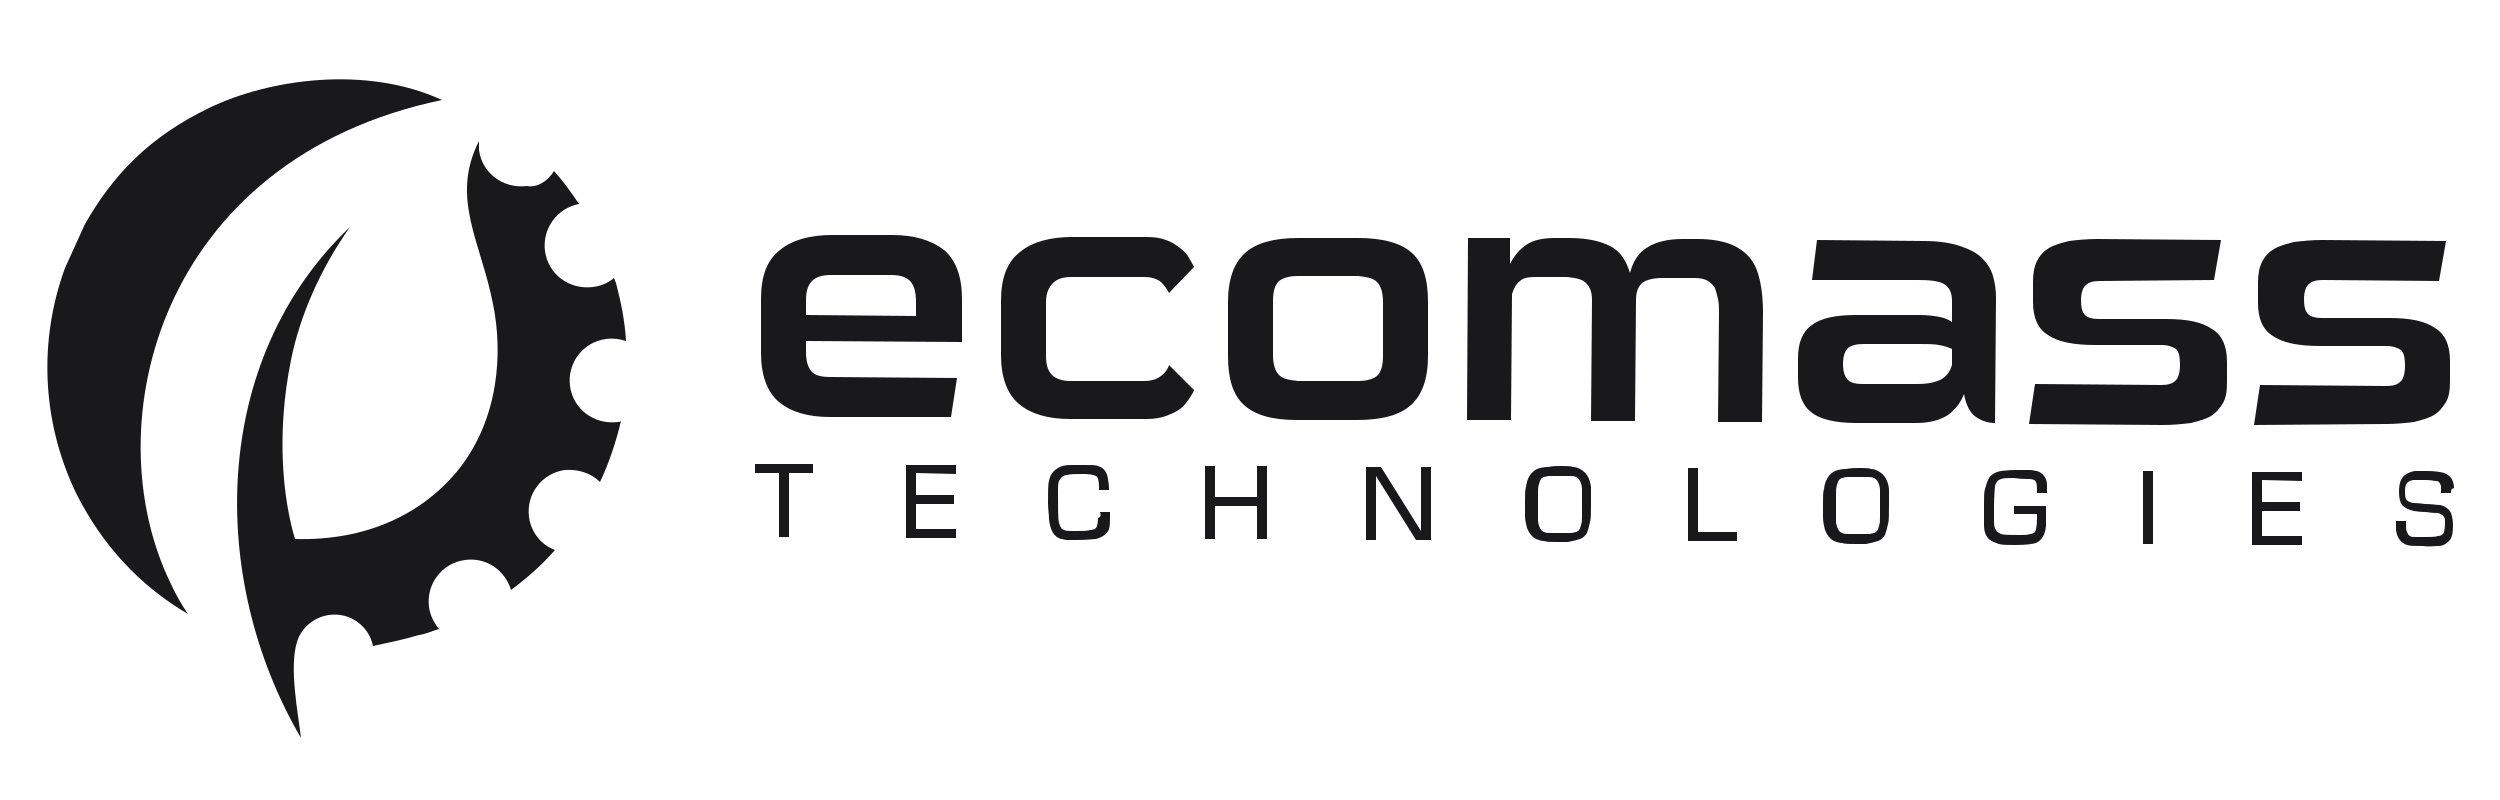 <?xml version="1.0" encoding="utf-8"?>
<!-- Generator: Adobe Illustrator 18.0.0, SVG Export Plug-In . SVG Version: 6.00 Build 0)  -->
<!DOCTYPE svg PUBLIC "-//W3C//DTD SVG 1.1//EN" "http://www.w3.org/Graphics/SVG/1.1/DTD/svg11.dtd">
<svg version="1.1" id="Layer_1" xmlns="http://www.w3.org/2000/svg" xmlns:xlink="http://www.w3.org/1999/xlink" x="0px" y="0px"
	 viewBox="0 0 250 80" enable-background="new 0 0 250 80" xml:space="preserve">
<g>
	<path fill-rule="evenodd" clip-rule="evenodd" fill="#19191C" d="M44.2,10c-7.6-3.5-17.3-2.1-23.3,0.8c-6,2.9-9.6,6.7-12.4,11.6
		l-2,4.4C3.9,33.9,4.1,42,7.6,49.3c2.6,5.2,6.4,9.3,11.2,12.1c-0.7-1-1.3-2.1-1.8-3.2C9.4,42.4,15.9,15.9,44.2,10L44.2,10z"/>
	<path fill-rule="evenodd" clip-rule="evenodd" fill="#19191C" d="M55.4,17.1c0.9,1,1.7,2.1,2.5,3.3c-2.2,0.4-3.7,2.5-3.4,4.7
		c0.3,2.3,2.4,3.9,4.8,3.6c0.8-0.1,1.5-0.4,2.1-0.9c0.1,0.2,0.1,0.3,0.2,0.5c0.5,1.9,0.9,3.9,1,5.8c-0.6-0.2-1.3-0.3-2-0.2
		c-2.3,0.3-3.9,2.4-3.6,4.7c0.3,2.3,2.4,3.9,4.8,3.6c0.1,0,0.2,0,0.3-0.1c-0.5,2.1-1.2,4.2-2.1,6.1c-0.9-0.9-2.2-1.3-3.5-1.2
		c-2.3,0.3-3.9,2.4-3.6,4.7c0.2,1.5,1.2,2.8,2.6,3.3c-1.3,1.5-2.8,2.8-4.4,4c-0.6-2-2.5-3.3-4.6-3c-2.3,0.3-3.9,2.4-3.6,4.7
		c0.1,0.8,0.5,1.6,1,2.2c-0.7,0.2-1.3,0.5-2,0.6c-1.7,0.5-3.2,0.8-4.6,1.1c-0.4-2-2.3-3.4-4.4-3.1c-1.5,0.2-2.8,1.3-3.2,2.7
		c-0.8,2.5,0.1,7.1,0.4,9.6c-9.3-15.9-9.1-37.8,4.9-51.1c-2.9,4.1-5,8.8-5.9,13.3c-1.5,7.4-0.8,13.9,0.4,17.9c7,0.2,12.7-2.4,16.4-7
		c4-5.1,4.4-11.6,3.4-16.5c-1.2-6.2-4.3-10.6-1.4-16.3c0,0.3,0,0.6,0,0.9c0.3,2.3,2.4,3.9,4.8,3.6C53.7,18.8,54.8,18.1,55.4,17.1
		L55.4,17.1z"/>
	<path fill="#19191C" d="M83,41.7c-2.2,0-3.9-0.5-5.1-1.5c-1.2-1-1.8-2.7-1.8-4.9l0-5.4c0-2.3,0.6-3.9,1.9-4.9c1.2-1,3-1.5,5.2-1.5
		l6,0c2.2,0,3.9,0.5,5.2,1.5c1.2,1,1.8,2.7,1.8,4.9l0,4.3l-15.6-0.1l0,1.1c0,0.9,0.2,1.6,0.6,2c0.4,0.4,1.1,0.5,1.8,0.5l12.7,0.1
		l-0.6,3.9L83,41.7L83,41.7z M91.6,30.2c0-1-0.2-1.7-0.6-2.1c-0.4-0.4-1-0.6-1.9-0.6l-6,0c-0.9,0-1.5,0.2-1.9,0.6
		c-0.4,0.4-0.6,1-0.6,1.9l0,1.5l11,0.1L91.6,30.2L91.6,30.2z M107,41.9c-2.2,0-3.9-0.5-5.1-1.5c-1.2-1-1.8-2.7-1.8-4.9l0-5.4
		c0-2.3,0.6-3.9,1.9-4.9c1.2-1,3-1.5,5.2-1.5l7.5,0c0.7,0,1.4,0.1,1.9,0.3c0.6,0.2,1,0.5,1.4,0.8c0.4,0.3,0.7,0.6,0.9,1
		c0.2,0.3,0.4,0.7,0.5,0.9l-2.5,2.6c-0.2-0.4-0.5-0.8-0.8-1.1c-0.4-0.3-0.9-0.5-1.7-0.5l-7.3,0c-0.8,0-1.4,0.2-1.8,0.6
		c-0.4,0.4-0.7,1-0.7,1.9l0,5.4c0,0.9,0.2,1.5,0.6,1.9c0.4,0.4,1.1,0.6,1.8,0.6l7.4,0c0.8,0,1.3-0.2,1.7-0.5
		c0.4-0.3,0.7-0.7,0.8-1.1l2.5,2.5c-0.1,0.3-0.3,0.6-0.5,0.9c-0.2,0.3-0.5,0.7-0.9,1c-0.4,0.3-0.9,0.5-1.4,0.7
		c-0.6,0.2-1.2,0.3-1.9,0.3L107,41.9L107,41.9z M129.7,42c-2.5,0-4.2-0.5-5.3-1.5c-1.1-1-1.6-2.6-1.6-4.9l0-5.4
		c0-2.3,0.6-3.9,1.7-4.9c1.1-1,2.9-1.5,5.3-1.5l6,0c2.5,0,4.3,0.5,5.4,1.5c1.1,1,1.6,2.6,1.6,4.9l0,5.4c0,2.3-0.6,3.9-1.7,4.9
		c-1.1,1-2.9,1.5-5.4,1.5L129.7,42L129.7,42z M138.3,30.2c0-0.9-0.2-1.6-0.6-2c-0.4-0.4-1-0.5-1.9-0.6l-6,0c-0.9,0-1.5,0.2-1.9,0.5
		c-0.4,0.4-0.6,1-0.6,2l0,5.4c0,0.9,0.2,1.6,0.6,2c0.4,0.4,1,0.5,1.9,0.6l6,0c0.9,0,1.5-0.2,1.9-0.5c0.4-0.4,0.6-1,0.6-2L138.3,30.2
		L138.3,30.2z M171.8,42.2l0.1-10.9c0-0.5,0-1-0.1-1.4c-0.1-0.4-0.2-0.8-0.3-1.1c-0.2-0.3-0.4-0.5-0.7-0.7c-0.3-0.2-0.8-0.3-1.3-0.3
		l-3.3,0c-0.9,0-1.6,0.2-2,0.5c-0.4,0.4-0.6,0.9-0.6,1.7l-0.1,12.1l-4.4,0l0.1-12.1c0-0.8-0.2-1.3-0.6-1.7c-0.4-0.4-1-0.5-1.9-0.6
		l-3.2,0c-0.7,0-1.2,0.1-1.5,0.4c-0.4,0.3-0.6,0.7-0.8,1.3l-0.1,12.6l-4.4,0l0.1-18.2l4.2,0l0,2.6c0.4-0.8,0.9-1.4,1.6-1.9
		c0.7-0.5,1.7-0.7,2.9-0.7l1.4,0c1.8,0,3.1,0.3,4.1,0.8c1,0.5,1.6,1.4,2,2.7c0.3-1.2,0.9-2.1,1.8-2.6c0.8-0.5,2-0.8,3.4-0.8l1.6,0
		c1.3,0,2.4,0.2,3.2,0.5c0.8,0.3,1.5,0.8,2,1.4c0.5,0.6,0.8,1.4,1,2.3c0.2,0.9,0.3,2,0.3,3.2l-0.1,10.9L171.8,42.2L171.8,42.2z
		 M185.6,42.3c-2.1,0-3.7-0.4-4.5-1.1c-0.9-0.7-1.3-1.9-1.3-3.4l0-2c0-1.6,0.5-2.7,1.4-3.3c0.9-0.7,2.4-1,4.4-1l6.3,0
		c0.9,0,1.6,0.1,2.1,0.2c0.5,0.1,0.9,0.3,1.2,0.5l0-2.1c0-0.9-0.3-1.4-0.8-1.7c-0.5-0.3-1.4-0.4-2.6-0.4L181.2,28l0.5-4l10.7,0.1
		c1.5,0,2.7,0.2,3.6,0.5c0.9,0.3,1.7,0.7,2.2,1.2c0.5,0.5,0.9,1.1,1.1,1.8c0.2,0.7,0.3,1.4,0.3,2.2l-0.1,12.5
		c-0.7,0-1.3-0.2-1.9-0.6c-0.6-0.4-1-1.2-1.2-2.3c-0.3,0.8-0.8,1.5-1.6,2.1c-0.8,0.5-1.8,0.8-3.2,0.8L185.6,42.3L185.6,42.3z
		 M195.2,34.9c-0.4-0.2-0.8-0.3-1.3-0.4s-1.2-0.1-2-0.1l-5.5,0c-0.7,0-1.2,0.1-1.6,0.4c-0.3,0.3-0.5,0.8-0.5,1.6
		c0,0.8,0.2,1.3,0.5,1.6c0.3,0.3,0.8,0.4,1.5,0.4l5.5,0c0.8,0,1.5-0.1,2.2-0.4c0.6-0.3,1-0.8,1.2-1.5L195.2,34.9L195.2,34.9z
		 M202.9,42.4c0.1-0.7,0.2-1.3,0.3-2c0.1-0.7,0.2-1.3,0.3-2l12.6,0.1c0.6,0,1.1-0.1,1.4-0.4c0.3-0.2,0.5-0.8,0.5-1.6
		c0-0.8-0.1-1.3-0.4-1.6c-0.3-0.2-0.8-0.4-1.4-0.4l-6.7,0c-2.1,0-3.7-0.3-4.7-1c-1-0.6-1.5-1.7-1.5-3.3l0-2c0-0.8,0.1-1.5,0.4-2.1
		c0.3-0.6,0.7-1,1.2-1.3c0.5-0.3,1.2-0.5,2-0.7c0.8-0.1,1.8-0.2,2.8-0.2l12.4,0.1l-0.7,4L210,28.1c-0.6,0-1.1,0.1-1.4,0.4
		c-0.3,0.2-0.5,0.8-0.5,1.5c0,0.7,0.1,1.2,0.4,1.5c0.3,0.3,0.8,0.4,1.4,0.4l6.7,0c2.1,0,3.6,0.3,4.6,1c1,0.6,1.5,1.7,1.5,3.3l0,2
		c0,0.9-0.1,1.6-0.4,2.1c-0.3,0.5-0.7,1-1.2,1.3c-0.5,0.3-1.2,0.5-2,0.7c-0.8,0.1-1.8,0.2-2.8,0.2L202.9,42.4L202.9,42.4z
		 M225.4,42.5c0.1-0.7,0.2-1.3,0.3-2c0.1-0.7,0.2-1.3,0.3-2l12.6,0.1c0.6,0,1.1-0.1,1.4-0.4c0.3-0.2,0.5-0.8,0.5-1.6
		c0-0.8-0.1-1.3-0.4-1.6c-0.3-0.2-0.8-0.4-1.4-0.4l-6.7,0c-2.1,0-3.7-0.3-4.7-1c-1-0.6-1.5-1.7-1.5-3.3l0-2c0-0.8,0.1-1.5,0.4-2.1
		c0.3-0.6,0.7-1,1.2-1.3c0.5-0.3,1.2-0.5,2-0.7c0.8-0.1,1.8-0.2,2.8-0.2l12.4,0.1l-0.7,4l-11.6-0.1c-0.6,0-1.1,0.1-1.4,0.4
		c-0.3,0.2-0.5,0.8-0.5,1.5c0,0.7,0.1,1.2,0.4,1.5c0.3,0.3,0.8,0.4,1.4,0.4l6.7,0c2.1,0,3.6,0.3,4.6,1c1,0.6,1.5,1.7,1.5,3.3l0,2
		c0,0.9-0.1,1.6-0.4,2.1c-0.3,0.5-0.7,1-1.2,1.3c-0.5,0.3-1.2,0.5-2,0.7c-0.8,0.1-1.8,0.2-2.8,0.2L225.4,42.5L225.4,42.5z"/>
	<path fill="#19191C" d="M78.9,47.3l0,6.4l-1,0l0-6.4l-2.4,0l0-0.9l5.8,0l0,0.9L78.9,47.3L78.9,47.3z M91.6,47.3l0,2.2l3.8,0l0,0.9
		l-3.8,0l0,2.5l4,0l0,0.9l-5,0l0-7.3l5,0l0,0.9L91.6,47.3L91.6,47.3z M110,51.2l1,0c0,0.2,0,0.3,0,0.4c0,0.6,0,1-0.1,1.3
		c-0.2,0.5-0.6,0.8-1.3,1c-0.2,0-0.9,0.1-1.9,0.1c-0.5,0-0.8,0-1,0c-0.2,0-0.4-0.1-0.6-0.1c-0.7-0.2-1.1-0.9-1.2-2
		c0-0.5-0.1-1-0.1-1.6c0-1.1,0-1.9,0.1-2.2c0.1-0.6,0.4-1,0.9-1.3c0.3-0.2,0.7-0.3,1.3-0.3c0.3,0,0.7,0,1.4,0c0.6,0,1.1,0,1.3,0.1
		c0.6,0.2,0.9,0.6,1,1.3c0,0.2,0.1,0.5,0.1,0.9c0,0,0,0.1,0,0.2l-1,0c0-0.2,0-0.3,0-0.3c0-0.6-0.1-1-0.3-1.1
		c-0.2-0.1-0.6-0.2-1.2-0.2c-0.8,0-1.4,0-1.7,0.1c-0.2,0-0.4,0.1-0.5,0.2c-0.1,0.1-0.2,0.2-0.3,0.4c-0.1,0.2-0.1,0.6-0.1,1
		c0,1.7,0,2.8,0.1,3.2c0.1,0.3,0.2,0.5,0.3,0.6c0.2,0.1,0.4,0.2,0.8,0.2c0.2,0,0.5,0,0.7,0c0.6,0,1,0,1.3-0.1c0.3,0,0.5-0.1,0.6-0.2
		c0.1-0.1,0.2-0.5,0.2-1C110.1,51.7,110.1,51.5,110,51.2L110,51.2z M126.7,46.6l0,7.3l-1,0l0-3.3l-4.2,0l0,3.3l-1,0l0-7.3l1,0l0,3.1
		l4.2,0l0-3.1L126.7,46.6L126.7,46.6z M143.1,46.7l0,7.3l-1.5,0l-4-6.4l0,6.4l-1,0l0-7.3l1.5,0l4,6.4l0-6.4L143.1,46.7L143.1,46.7z
		 M156.1,46.6c0.5,0,1,0,1.2,0.1c0.3,0,0.5,0.1,0.7,0.2c0.6,0.3,1,0.9,1.1,1.8c0,0.2,0,0.7,0,1.4c0,1.1,0,1.8-0.1,2.1
		c-0.1,0.5-0.2,0.8-0.3,1.1c-0.2,0.3-0.4,0.5-0.7,0.6c-0.3,0.1-0.7,0.2-1.2,0.3c-0.3,0-0.6,0-1,0c-0.7,0-1.1,0-1.4-0.1
		c-0.3,0-0.5-0.1-0.8-0.2c-0.4-0.2-0.7-0.6-0.9-1.1c-0.1-0.4-0.2-0.8-0.2-1.3c0-0.3,0-0.8,0-1.4c0-0.7,0-1.1,0.1-1.4
		c0.1-0.9,0.5-1.5,1.1-1.8c0.3-0.1,0.6-0.2,1.1-0.2C155.3,46.6,155.6,46.6,156.1,46.6L156.1,46.6z M155.9,47.6c-0.5,0-0.8,0-1,0
		c-0.2,0-0.4,0.1-0.5,0.1c-0.3,0.1-0.4,0.3-0.5,0.7c-0.1,0.3-0.1,0.5-0.1,0.9l0,1.1c0,0.9,0,1.4,0,1.6c0,0.3,0.1,0.6,0.2,0.8
		c0.1,0.2,0.2,0.3,0.4,0.4c0.2,0.1,0.4,0.1,0.7,0.1c0.2,0,0.6,0,0.9,0c0.5,0,0.9,0,1.1,0c0.2,0,0.4-0.1,0.5-0.1
		c0.3-0.1,0.4-0.3,0.5-0.7c0.1-0.3,0.1-0.5,0.1-0.9l0-1.1c0-0.9,0-1.4,0-1.6c0-0.3-0.1-0.6-0.2-0.8c-0.1-0.2-0.2-0.3-0.4-0.4
		c-0.2-0.1-0.4-0.1-0.7-0.1C156.6,47.6,156.3,47.6,155.9,47.6L155.9,47.6z M169.8,46.8l0,6.4l3.9,0l0,0.9l-4.9,0l0-7.3L169.8,46.8
		L169.8,46.8z M185.9,46.8c0.5,0,1,0,1.2,0.1c0.3,0,0.5,0.1,0.7,0.2c0.6,0.3,1,0.9,1.1,1.8c0,0.3,0,0.7,0,1.4c0,1.1,0,1.8-0.1,2.1
		c-0.1,0.5-0.2,0.8-0.3,1.1c-0.2,0.3-0.4,0.5-0.7,0.6c-0.3,0.1-0.7,0.2-1.2,0.3c-0.3,0-0.6,0-1,0c-0.7,0-1.1,0-1.4-0.1
		c-0.3,0-0.5-0.1-0.8-0.2c-0.4-0.2-0.7-0.6-0.9-1.1c-0.1-0.4-0.2-0.8-0.2-1.3c0-0.3,0-0.8,0-1.4c0-0.7,0-1.1,0.1-1.4
		c0.1-0.9,0.5-1.5,1.1-1.8c0.3-0.1,0.6-0.2,1.1-0.2C185.1,46.8,185.5,46.8,185.9,46.8L185.9,46.8z M185.7,47.7c-0.5,0-0.8,0-1,0
		c-0.2,0-0.4,0.1-0.5,0.1c-0.3,0.1-0.4,0.3-0.5,0.7c-0.1,0.3-0.1,0.5-0.1,0.9l0,1.1c0,0.9,0,1.4,0,1.6c0,0.3,0.1,0.6,0.2,0.8
		c0.1,0.2,0.2,0.3,0.4,0.4c0.2,0.1,0.4,0.1,0.7,0.1c0.2,0,0.6,0,0.9,0c0.5,0,0.9,0,1.1,0c0.2,0,0.4-0.1,0.5-0.1
		c0.3-0.1,0.4-0.3,0.5-0.7c0.1-0.3,0.1-0.5,0.1-0.9l0-1.1c0-0.9,0-1.4,0-1.6c0-0.3-0.1-0.6-0.2-0.8c-0.1-0.2-0.2-0.3-0.4-0.4
		c-0.2-0.1-0.4-0.1-0.7-0.1C186.5,47.7,186.2,47.7,185.7,47.7L185.7,47.7z M201.4,50.6l3.2,0c0,0.2,0,0.5,0,0.8c0,0.5,0,0.9,0,1.2
		c-0.1,0.9-0.4,1.4-1,1.7c-0.3,0.1-1,0.2-2.1,0.2c-0.7,0-1.3,0-1.6-0.1c-0.3-0.1-0.6-0.2-0.9-0.4c-0.4-0.3-0.6-0.8-0.6-1.5
		c0-0.3,0-0.6,0-1c0-0.1,0-0.3,0-0.8c0-0.1,0-0.2,0-0.3c0-0.7,0-1.2,0.1-1.5c0.1-0.3,0.2-0.7,0.3-0.9c0.2-0.5,0.7-0.8,1.3-0.9
		c0.2,0,0.7-0.1,1.4-0.1c0.8,0,1.3,0,1.5,0c0.3,0,0.5,0.1,0.7,0.1c0.6,0.2,1,0.7,1,1.4c0,0.1,0,0.4,0,0.8l-1,0c0-0.5,0-0.9-0.1-1.1
		c-0.1-0.2-0.3-0.3-0.7-0.3c-0.3,0-0.8,0-1.5-0.1c-0.6,0-1,0-1.3,0.1c-0.3,0.1-0.5,0.3-0.6,0.7c0,0.2-0.1,0.9-0.1,2
		c0,0.9,0,1.4,0,1.6c0,0.4,0.1,0.7,0.2,0.8c0.1,0.2,0.3,0.3,0.5,0.4c0.3,0.1,0.9,0.1,1.8,0.1c0.5,0,0.9,0,1.1-0.1
		c0.2,0,0.4-0.1,0.5-0.2c0.1-0.2,0.2-0.6,0.2-1.4c0-0.1,0-0.2,0-0.4l-2.3,0L201.4,50.6L201.4,50.6z M215.3,47.1l0,7.3l-1,0l0-7.3
		L215.3,47.1L215.3,47.1z M226.2,48l0,2.2l3.8,0l0,0.9l-3.8,0l0,2.5l4,0l0,0.9l-5,0l0-7.3l5,0l0,0.9L226.2,48L226.2,48z M245.1,49.3
		l-1,0c0-0.3,0-0.6,0-0.7c-0.1-0.3-0.2-0.5-0.5-0.5c-0.2,0-0.5-0.1-1-0.1c-0.7,0-1.1,0-1.3,0c-0.4,0.1-0.6,0.2-0.7,0.5
		c-0.1,0.2-0.1,0.4-0.1,0.6c0,0.3,0,0.6,0.1,0.8c0.1,0.2,0.3,0.3,0.7,0.4c0.1,0,0.5,0,1.2,0.1c0.7,0,1.2,0.1,1.5,0.1
		c0.5,0.1,0.9,0.4,1.1,0.8c0.1,0.3,0.2,0.7,0.2,1.2c0,0.8-0.1,1.3-0.4,1.6c-0.3,0.3-0.6,0.5-1.1,0.5c-0.4,0-0.9,0.1-1.5,0
		c-0.8,0-1.3,0-1.6-0.1c-0.6-0.2-1-0.7-1.1-1.5c0-0.2,0-0.5,0-0.9l1,0c0,0.1,0,0.2,0,0.3c0,0.4,0,0.6,0.1,0.8
		c0.1,0.2,0.1,0.3,0.3,0.4c0.1,0.1,0.3,0.1,0.6,0.1c0.3,0,0.6,0,1,0c0.5,0,0.9,0,1.2-0.1c0.2,0,0.4-0.1,0.5-0.2
		c0.1-0.1,0.2-0.5,0.2-1.1c0-0.3,0-0.5-0.1-0.6c-0.1-0.2-0.3-0.3-0.6-0.4c-0.2,0-0.6,0-1.2-0.1c-0.7,0-1.1-0.1-1.2-0.1
		c-0.5-0.1-0.9-0.3-1.2-0.6c-0.2-0.3-0.3-0.7-0.3-1.3c0-0.9,0.2-1.4,0.6-1.7c0.3-0.2,0.7-0.4,1.1-0.4c0.3,0,0.7,0,1.1,0
		c0.8,0,1.4,0.1,1.7,0.2c0.6,0.2,1,0.7,1,1.5C245.1,48.9,245.1,49,245.1,49.3L245.1,49.3z"/>
</g>
</svg>
